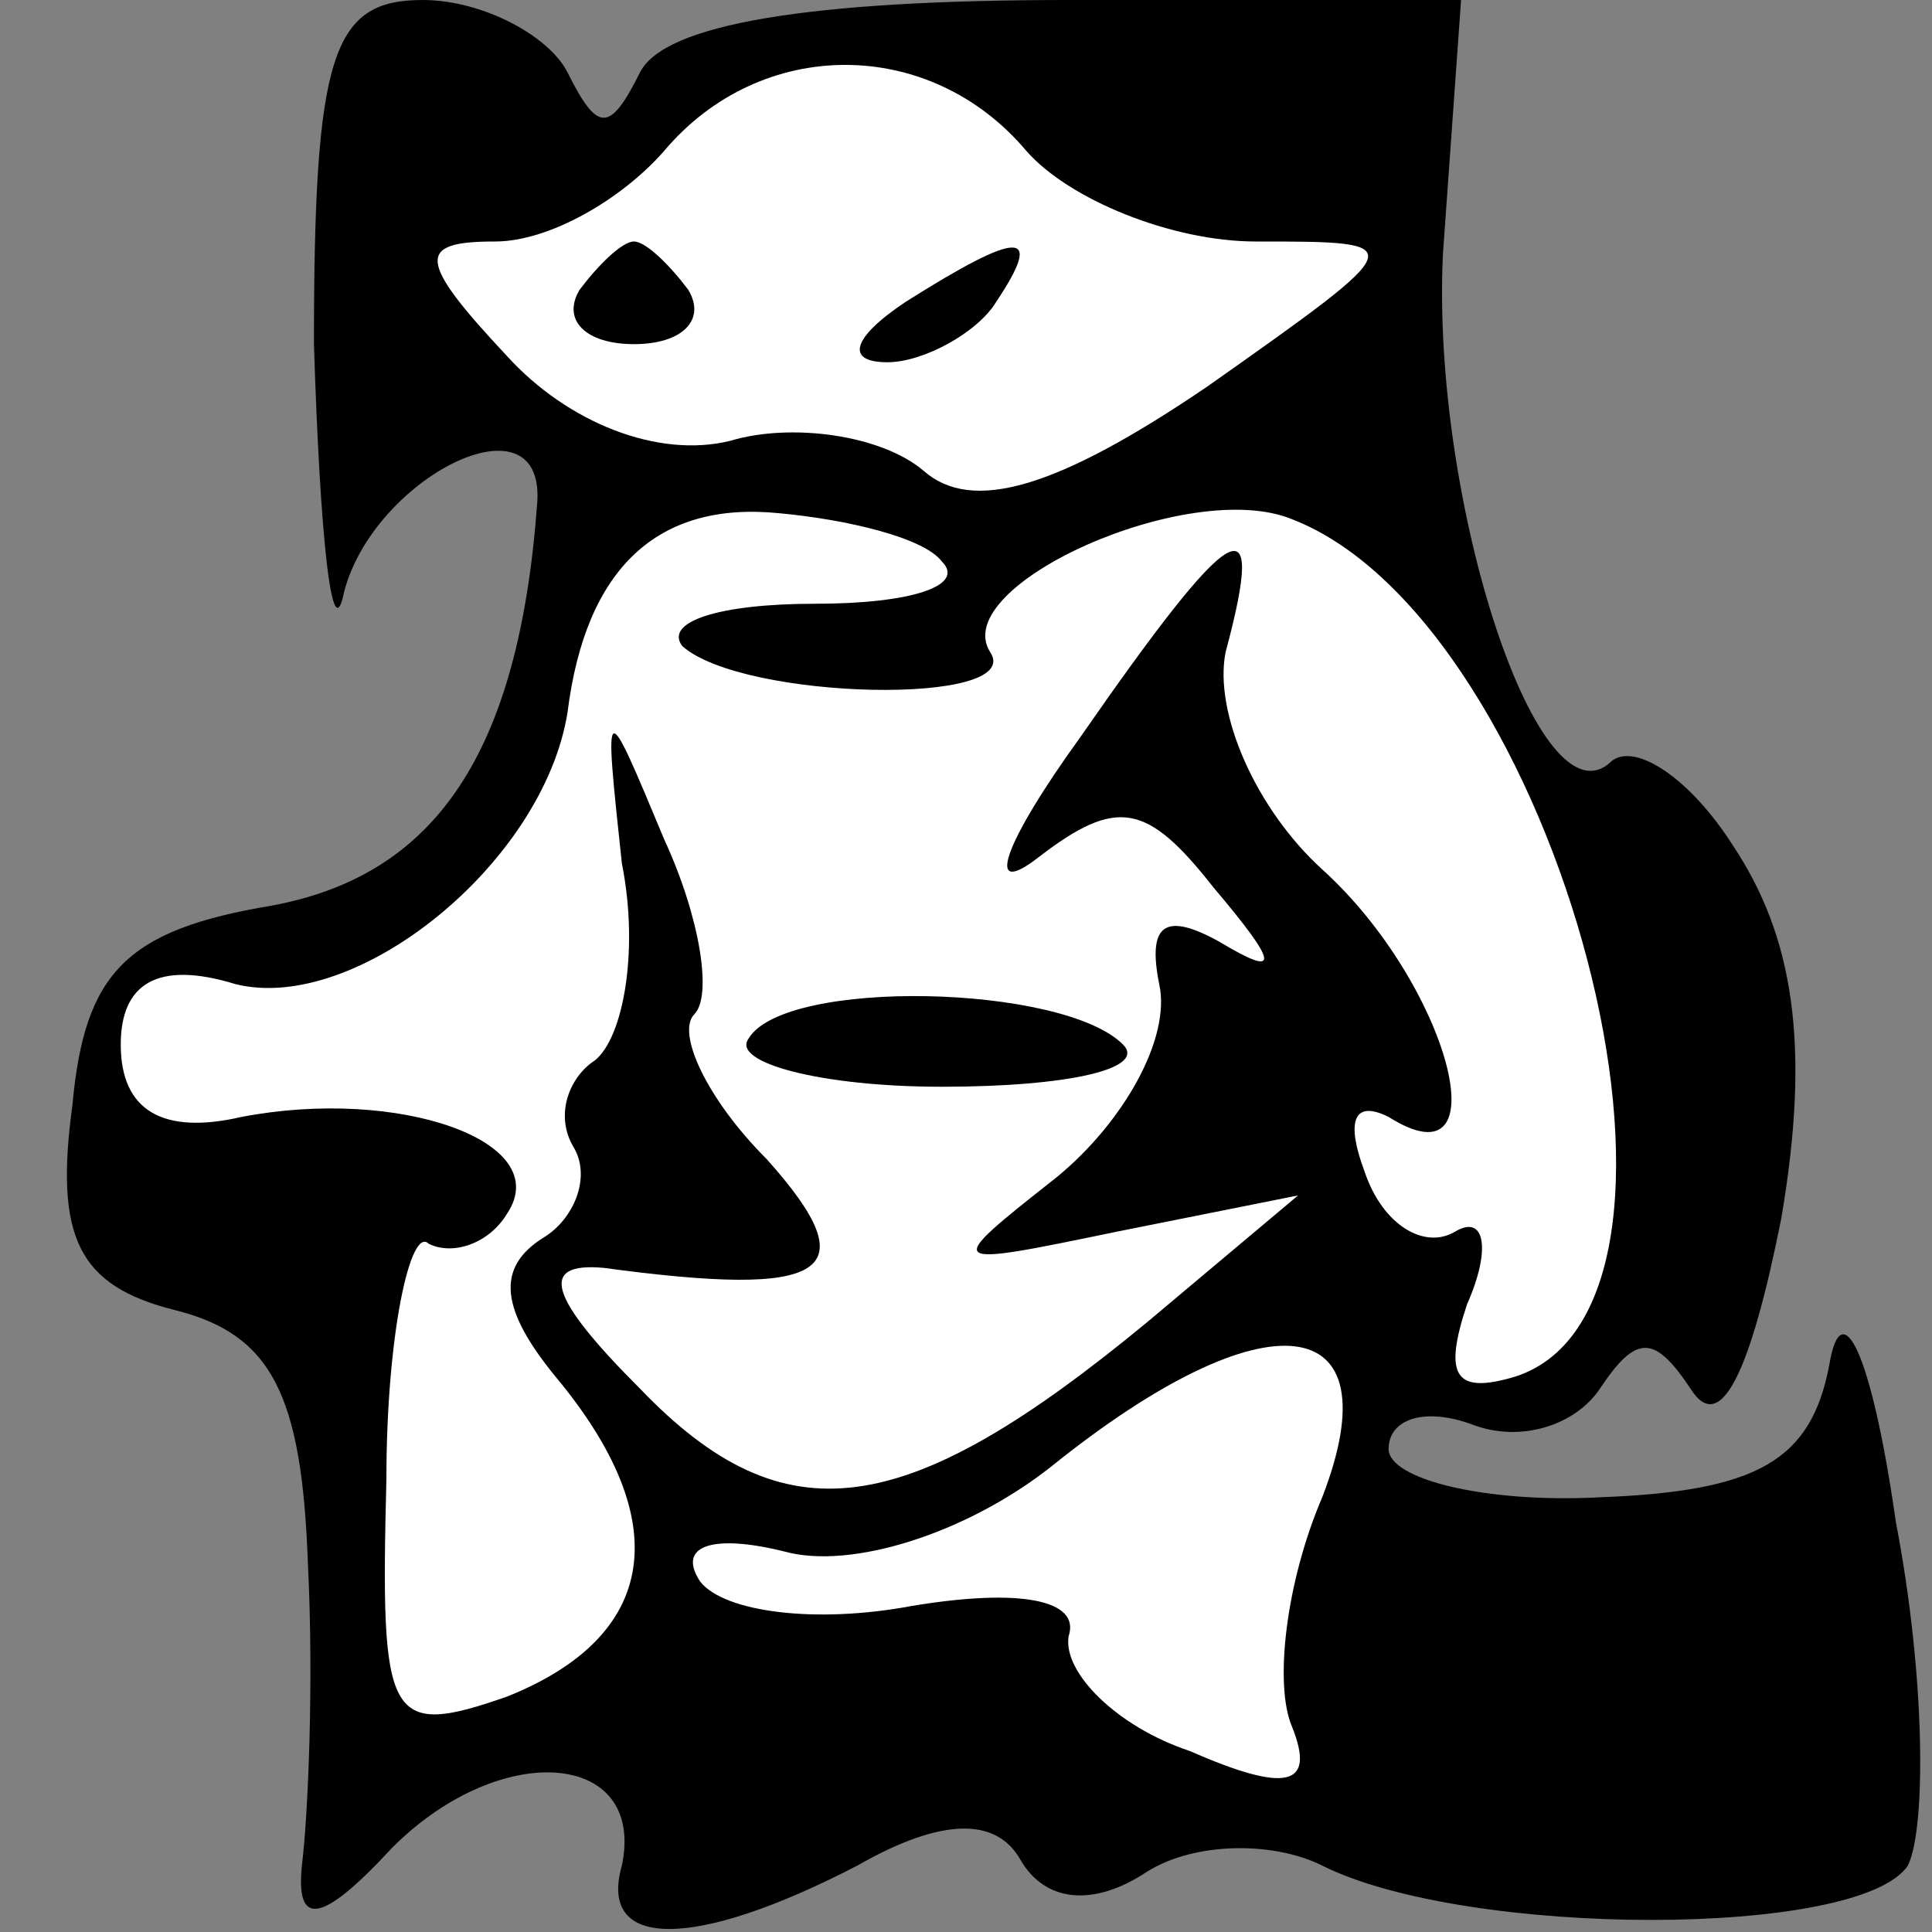 <?xml version="1.0" standalone="no"?>
<!DOCTYPE svg PUBLIC "-//W3C//DTD SVG 20010904//EN"
 "http://www.w3.org/TR/2001/REC-SVG-20010904/DTD/svg10.dtd">
<svg version="1.0" xmlns="http://www.w3.org/2000/svg"
 width="32pt" height="32pt" viewBox="0 0 32 32"
 preserveAspectRatio="xMidYMid meet">
<rect x="0" y="0" width="32" height="32" fill="#808080" stroke="none"/>
<g transform="translate(0,32) scale(0.1,-0.1)"
fill="#000000" stroke="none">
<path fill="#000000" stroke="none" d="M52 263 c1 -32 3 -51 5 -41 5 19 33 33
32 15 -3 -42 -17 -62 -44 -67 -24 -4 -31 -11 -33 -33 -3 -22 1 -30 17 -34 16
-4 21 -14 22 -42 1 -20 0 -42 -1 -50 -1 -10 3 -10 15 3 18 18 42 16 38 -3 -4
-14 12 -14 39 0 14 8 23 8 27 1 4 -7 12 -8 21 -2 8 5 21 5 29 1 24 -12 89 -12
97 0 3 6 3 31 -2 57 -4 28 -9 38 -11 26 -3 -16 -12 -21 -38 -22 -19 -1 -35 3
-35 8 0 5 6 7 14 4 8 -3 17 0 21 6 6 9 9 9 15 0 5 -8 10 3 15 28 5 29 2 47 -8
62 -7 11 -16 17 -20 14 -12 -12 -30 43 -28 84 l3 42 -65 0 c-43 0 -67 -4 -71
-12 -5 -10 -7 -10 -12 0 -3 6 -14 12 -24 12 -15 0 -18 -9 -18 -57z"/>
<path fill="#ffffff" stroke="none" d="M170 295 c7 -8 24 -15 38 -15 26 0 26
0 -8 -24 -25 -17 -39 -21 -47 -14 -7 6 -22 8 -32 5 -12 -3 -27 3 -37 14 -15
16 -15 19 -2 19 9 0 21 7 28 15 16 19 44 19 60 0z"/>
<path fill="#ffffff" stroke="none" d="M156 227 c4 -4 -5 -7 -21 -7 -16 0 -25
-3 -22 -7 10 -9 57 -10 51 -1 -7 11 33 29 50 22 44 -17 74 -130 37 -142 -10
-3 -12 0 -8 12 4 9 3 15 -2 12 -5 -3 -12 1 -15 10 -3 8 -2 12 4 9 19 -12 10
22 -11 41 -11 10 -18 26 -16 36 7 26 1 22 -24 -14 -13 -18 -16 -27 -7 -20 13
10 18 9 29 -5 11 -13 11 -15 1 -9 -9 5 -12 3 -10 -7 2 -9 -6 -23 -17 -32 -19
-15 -19 -15 10 -9 l30 6 -25 -21 c-40 -33 -60 -36 -84 -11 -15 15 -17 21 -6
20 37 -5 44 -1 27 18 -10 10 -15 21 -12 24 3 3 1 16 -5 29 -10 24 -10 24 -7
-4 3 -15 0 -30 -5 -33 -4 -3 -6 -9 -3 -14 3 -5 0 -12 -5 -15 -8 -5 -7 -12 2
-23 20 -24 17 -43 -8 -53 -20 -7 -21 -4 -20 36 0 24 4 42 7 39 4 -2 10 0 13 5
8 12 -18 21 -44 16 -13 -3 -20 1 -20 12 0 10 6 14 19 10 20 -5 51 20 55 45 3
24 15 35 35 33 11 -1 24 -4 27 -8z"/>
<path fill="#ffffff" stroke="none" d="M219 72 c-6 -14 -8 -31 -5 -38 4 -10
-1 -11 -17 -4 -12 4 -21 13 -20 19 2 6 -8 8 -26 5 -16 -3 -31 -1 -35 4 -4 6 2
8 14 5 11 -3 30 3 44 14 36 29 57 26 45 -5z"/>
<path fill="#000000" stroke="none" d="M96 272 c-3 -5 1 -9 9 -9 8 0 12 4 9 9
-3 4 -7 8 -9 8 -2 0 -6 -4 -9 -8z"/>
<path fill="#000000" stroke="none" d="M150 270 c-9 -6 -10 -10 -3 -10 6 0 15
5 18 10 8 12 4 12 -15 0z"/>
<path fill="#000000" stroke="none" d="M124 148 c-3 -4 12 -8 32 -8 21 0 34 3
30 7 -10 10 -56 11 -62 1z"/>
</g>
</svg>

